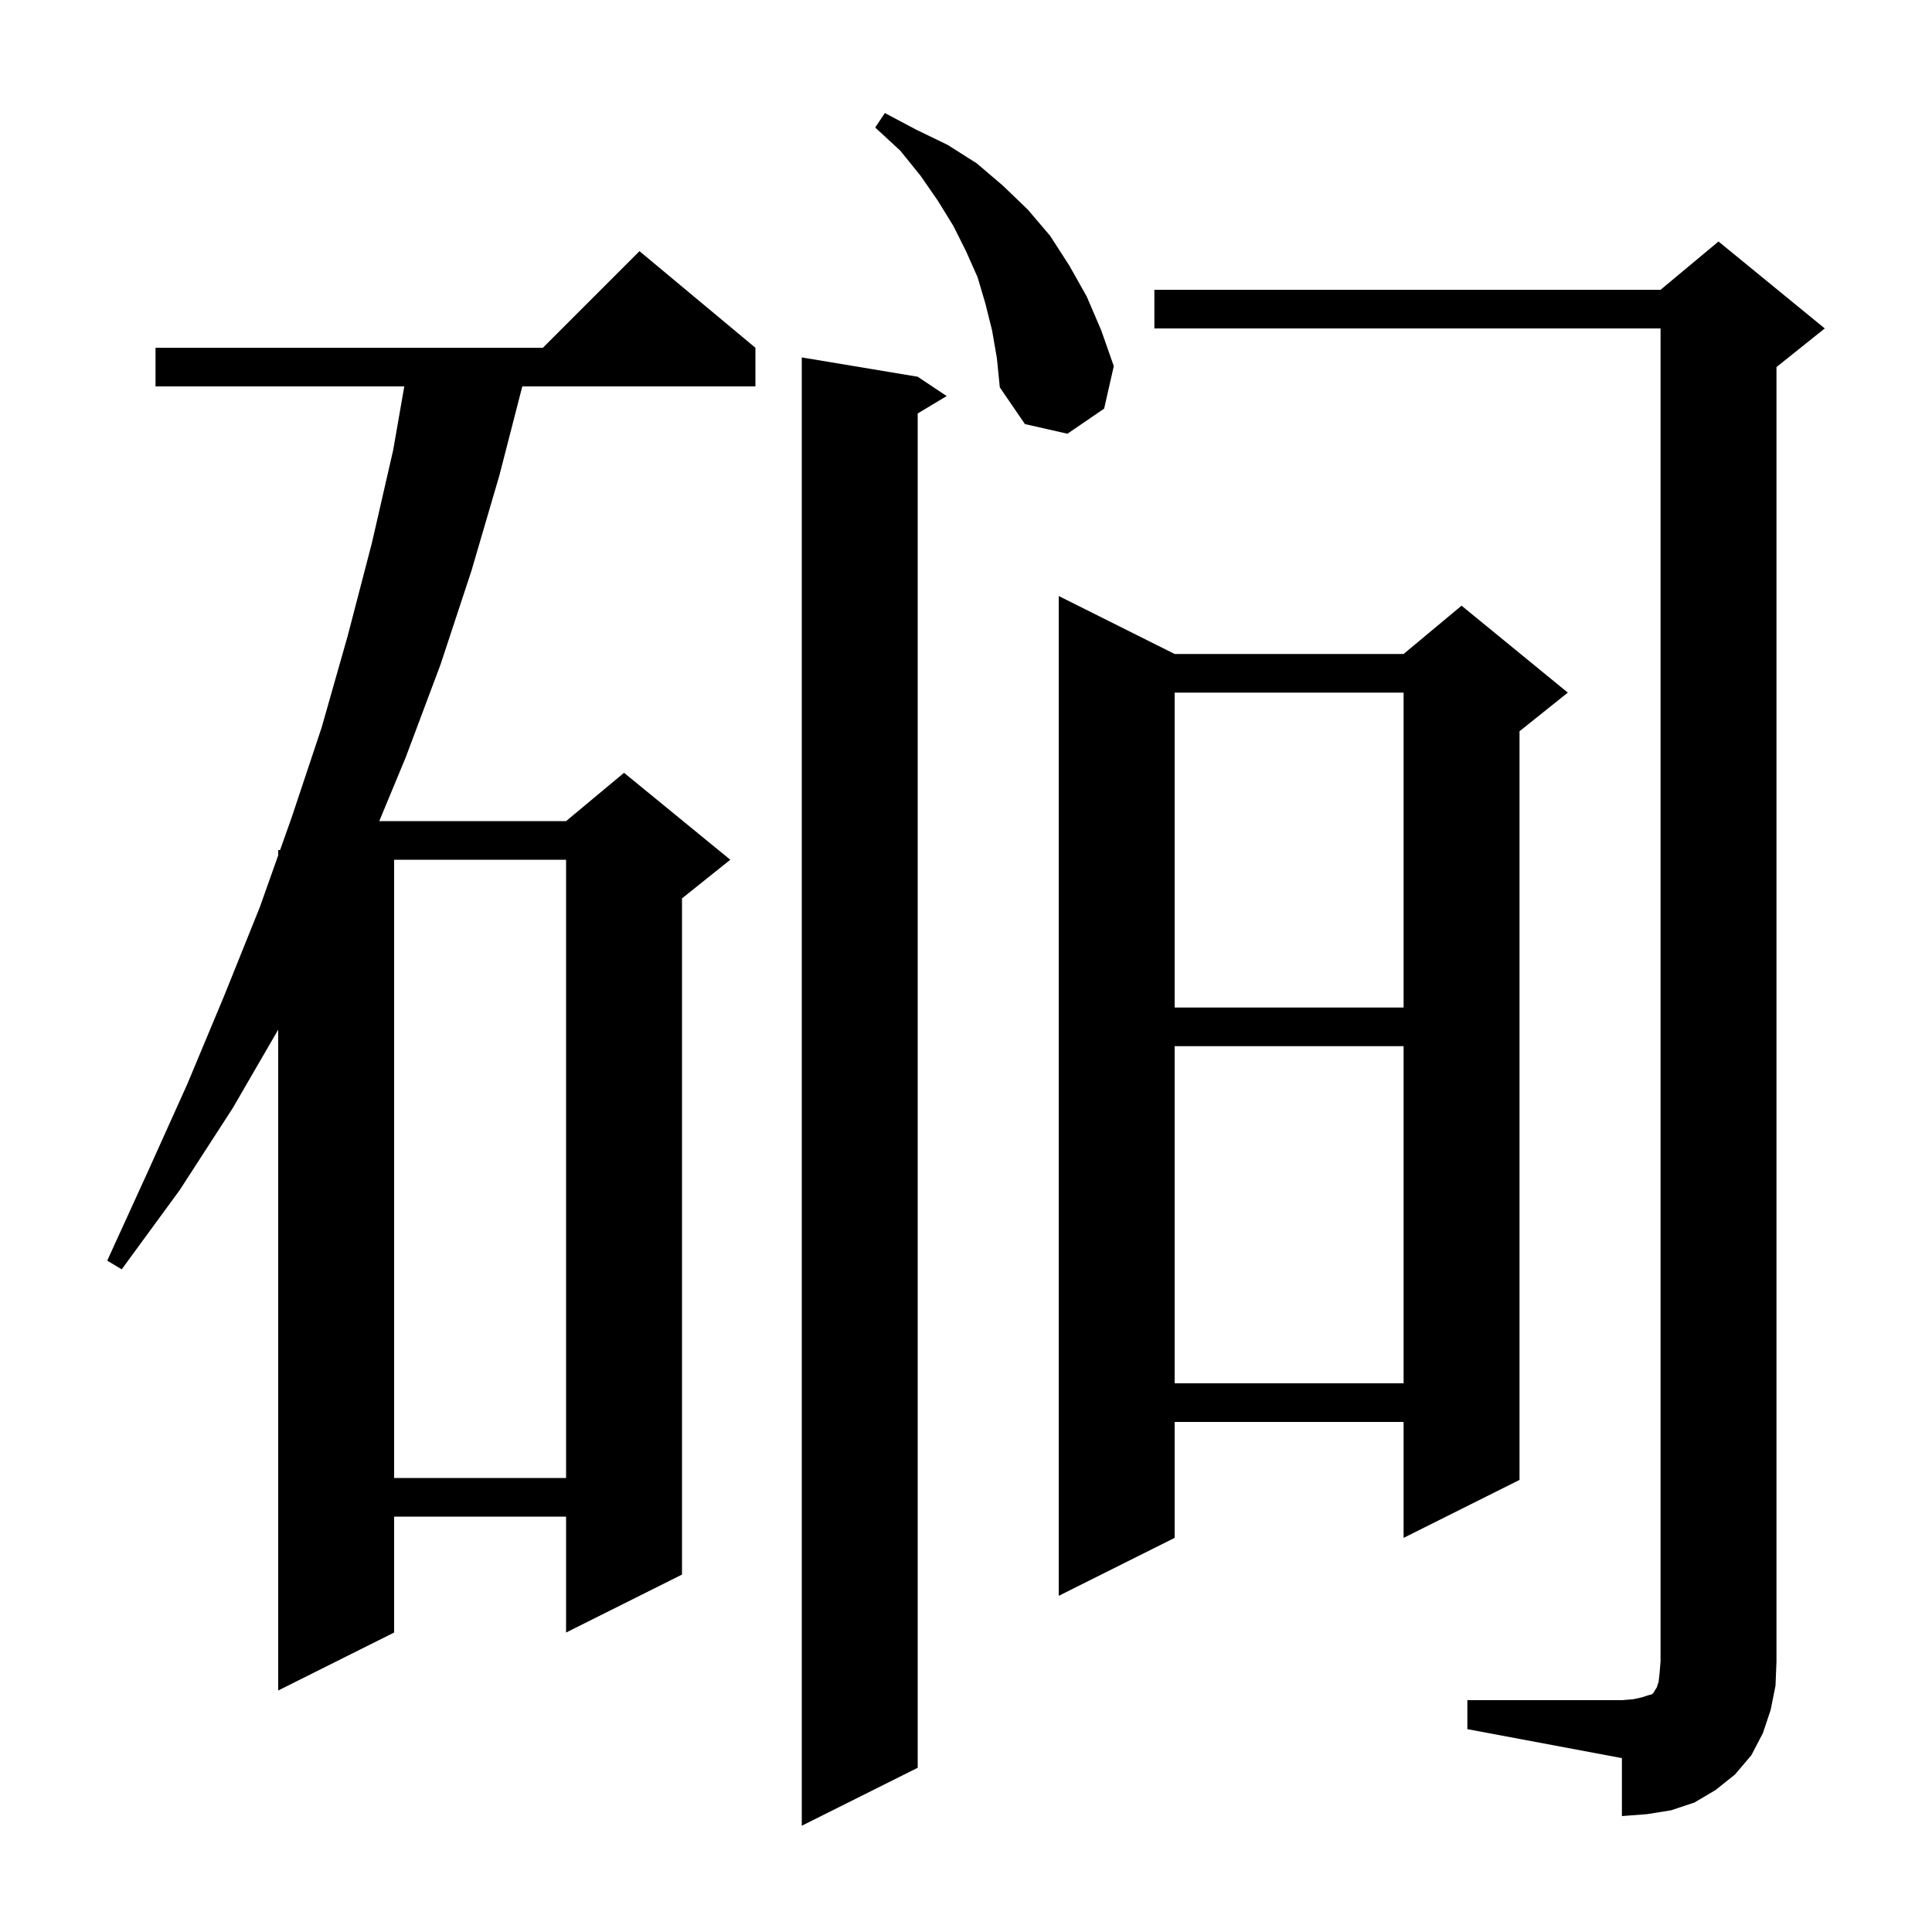 <svg xmlns="http://www.w3.org/2000/svg" xmlns:xlink="http://www.w3.org/1999/xlink" version="1.1" baseProfile="full" viewBox="0 0 200 200" width="200" height="200">
<g fill="black">
<path d="M 95.0 39.0 L 98.0 41.0 L 95.0 42.8 L 95.0 183.0 L 83.0 189.0 L 83.0 37.0 Z M 151.9 176.0 L 167.9 176.0 L 169.1 175.9 L 170.0 175.7 L 170.6 175.5 L 171.0 175.4 L 171.2 175.2 L 171.3 175.0 L 171.5 174.7 L 171.7 174.1 L 171.8 173.2 L 171.9 172.0 L 171.9 34.0 L 119.5 34.0 L 119.5 30.0 L 171.9 30.0 L 177.9 25.0 L 188.9 34.0 L 183.9 38.0 L 183.9 172.0 L 183.8 174.5 L 183.3 177.0 L 182.5 179.4 L 181.3 181.7 L 179.6 183.7 L 177.6 185.3 L 175.4 186.6 L 173.0 187.4 L 170.5 187.8 L 167.9 188.0 L 167.9 182.0 L 151.9 179.0 Z M 78.2 36.0 L 78.2 40.0 L 54.068 40.0 L 51.7 49.2 L 48.8 59.1 L 45.6 68.8 L 42.0 78.4 L 39.262 85.0 L 58.6 85.0 L 64.6 80.0 L 75.6 89.0 L 70.6 93.0 L 70.6 163.0 L 58.6 169.0 L 58.6 157.0 L 40.8 157.0 L 40.8 169.0 L 28.8 175.0 L 28.8 106.59 L 24.1 114.7 L 18.6 123.2 L 12.6 131.4 L 11.1 130.5 L 15.3 121.3 L 19.4 112.2 L 23.2 103.1 L 26.9 93.9 L 28.8 88.545 L 28.8 88.0 L 28.994 88.0 L 30.2 84.6 L 33.3 75.3 L 36.0 65.8 L 38.5 56.2 L 40.7 46.6 L 41.851 40.0 L 16.1 40.0 L 16.1 36.0 L 56.2 36.0 L 66.2 26.0 Z M 121.6 67.7 L 145.3 67.7 L 151.3 62.7 L 162.3 71.7 L 157.3 75.7 L 157.3 153.2 L 145.3 159.2 L 145.3 147.2 L 121.6 147.2 L 121.6 159.2 L 109.6 165.2 L 109.6 61.7 Z M 40.8 89.0 L 40.8 153.0 L 58.6 153.0 L 58.6 89.0 Z M 121.6 108.3 L 121.6 143.2 L 145.3 143.2 L 145.3 108.3 Z M 121.6 71.7 L 121.6 104.3 L 145.3 104.3 L 145.3 71.7 Z M 102.7 34.2 L 102.0 31.4 L 101.2 28.7 L 100.0 26.0 L 98.7 23.4 L 97.1 20.8 L 95.3 18.2 L 93.2 15.6 L 90.6 13.2 L 91.6 11.7 L 94.8 13.4 L 98.1 15.0 L 101.1 16.9 L 103.8 19.2 L 106.4 21.7 L 108.7 24.4 L 110.7 27.5 L 112.5 30.7 L 114.0 34.2 L 115.3 37.9 L 114.3 42.3 L 110.5 44.9 L 106.1 43.9 L 103.5 40.1 L 103.2 37.1 Z " />
</g>
</svg>
